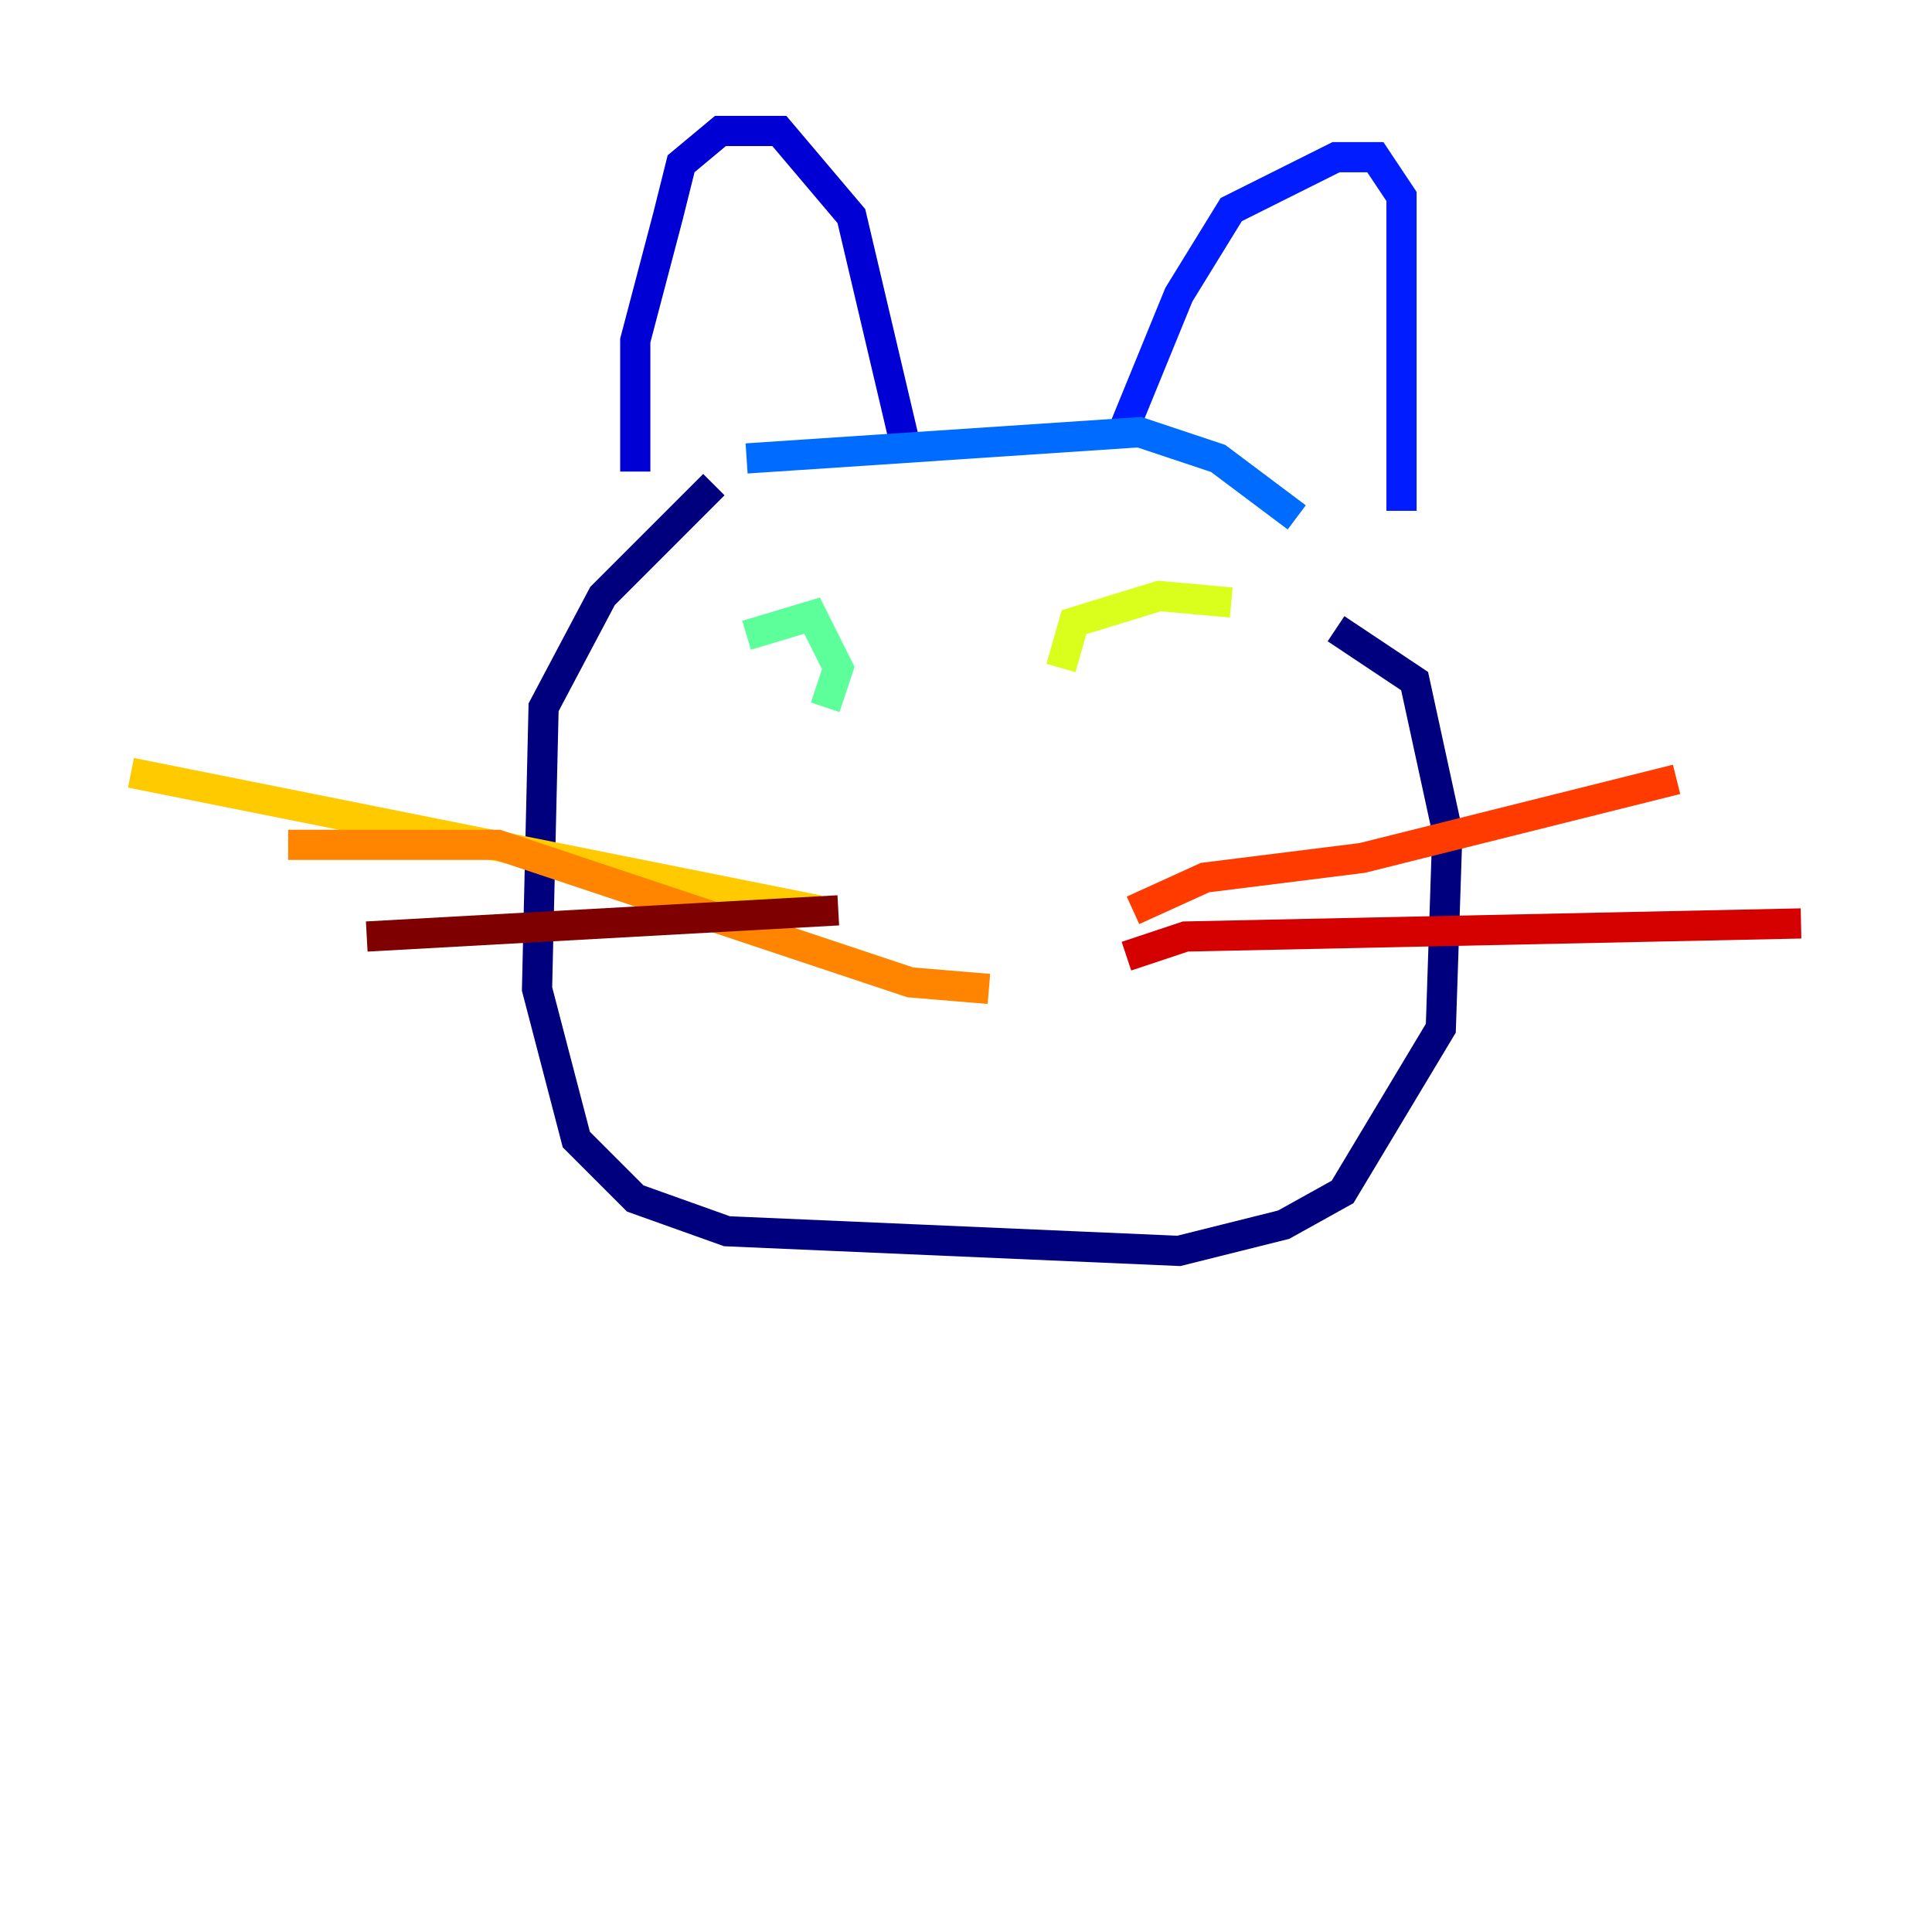 <?xml version="1.0" encoding="utf-8" ?>
<svg baseProfile="tiny" height="128" version="1.2" viewBox="0,0,128,128" width="128" xmlns="http://www.w3.org/2000/svg" xmlns:ev="http://www.w3.org/2001/xml-events" xmlns:xlink="http://www.w3.org/1999/xlink"><defs /><polyline fill="none" points="47.295,32.108 39.919,39.485 36.014,46.861 35.58,65.519 38.183,75.498 42.088,79.403 48.163,81.573 78.102,82.875 85.044,81.139 88.949,78.969 95.458,68.122 95.891,55.105 93.722,45.125 88.515,41.654" stroke="#00007f" stroke-width="2" /><polyline fill="none" points="42.088,31.241 42.088,22.563 44.258,14.319 45.125,10.848 47.729,8.678 51.634,8.678 56.407,14.319 59.878,29.071" stroke="#0000d5" stroke-width="2" /><polyline fill="none" points="74.197,29.071 78.102,19.525 81.573,13.885 88.515,10.414 91.119,10.414 92.854,13.017 92.854,33.844" stroke="#001cff" stroke-width="2" /><polyline fill="none" points="49.464,30.373 75.498,28.637 80.705,30.373 85.912,34.278" stroke="#006cff" stroke-width="2" /><polyline fill="none" points="53.37,40.786 53.37,40.786" stroke="#00b8ff" stroke-width="2" /><polyline fill="none" points="78.102,40.352 78.102,40.352" stroke="#1cffda" stroke-width="2" /><polyline fill="none" points="49.464,42.088 53.803,40.786 55.539,44.258 54.671,46.861" stroke="#5cff9a" stroke-width="2" /><polyline fill="none" points="76.366,49.031 76.366,49.031" stroke="#9aff5c" stroke-width="2" /><polyline fill="none" points="70.291,44.258 71.159,41.22 76.8,39.485 81.573,39.919" stroke="#daff1c" stroke-width="2" /><polyline fill="none" points="54.237,60.312 8.678,51.2" stroke="#ffcb00" stroke-width="2" /><polyline fill="none" points="19.091,55.973 32.976,55.973 60.312,65.085 65.519,65.519" stroke="#ff8500" stroke-width="2" /><polyline fill="none" points="75.064,60.312 79.837,58.142 90.251,56.841 111.078,51.634" stroke="#ff3b00" stroke-width="2" /><polyline fill="none" points="74.63,63.349 78.536,62.047 119.322,61.18" stroke="#d50000" stroke-width="2" /><polyline fill="none" points="55.539,60.312 24.298,62.047" stroke="#7f0000" stroke-width="2" /></svg>